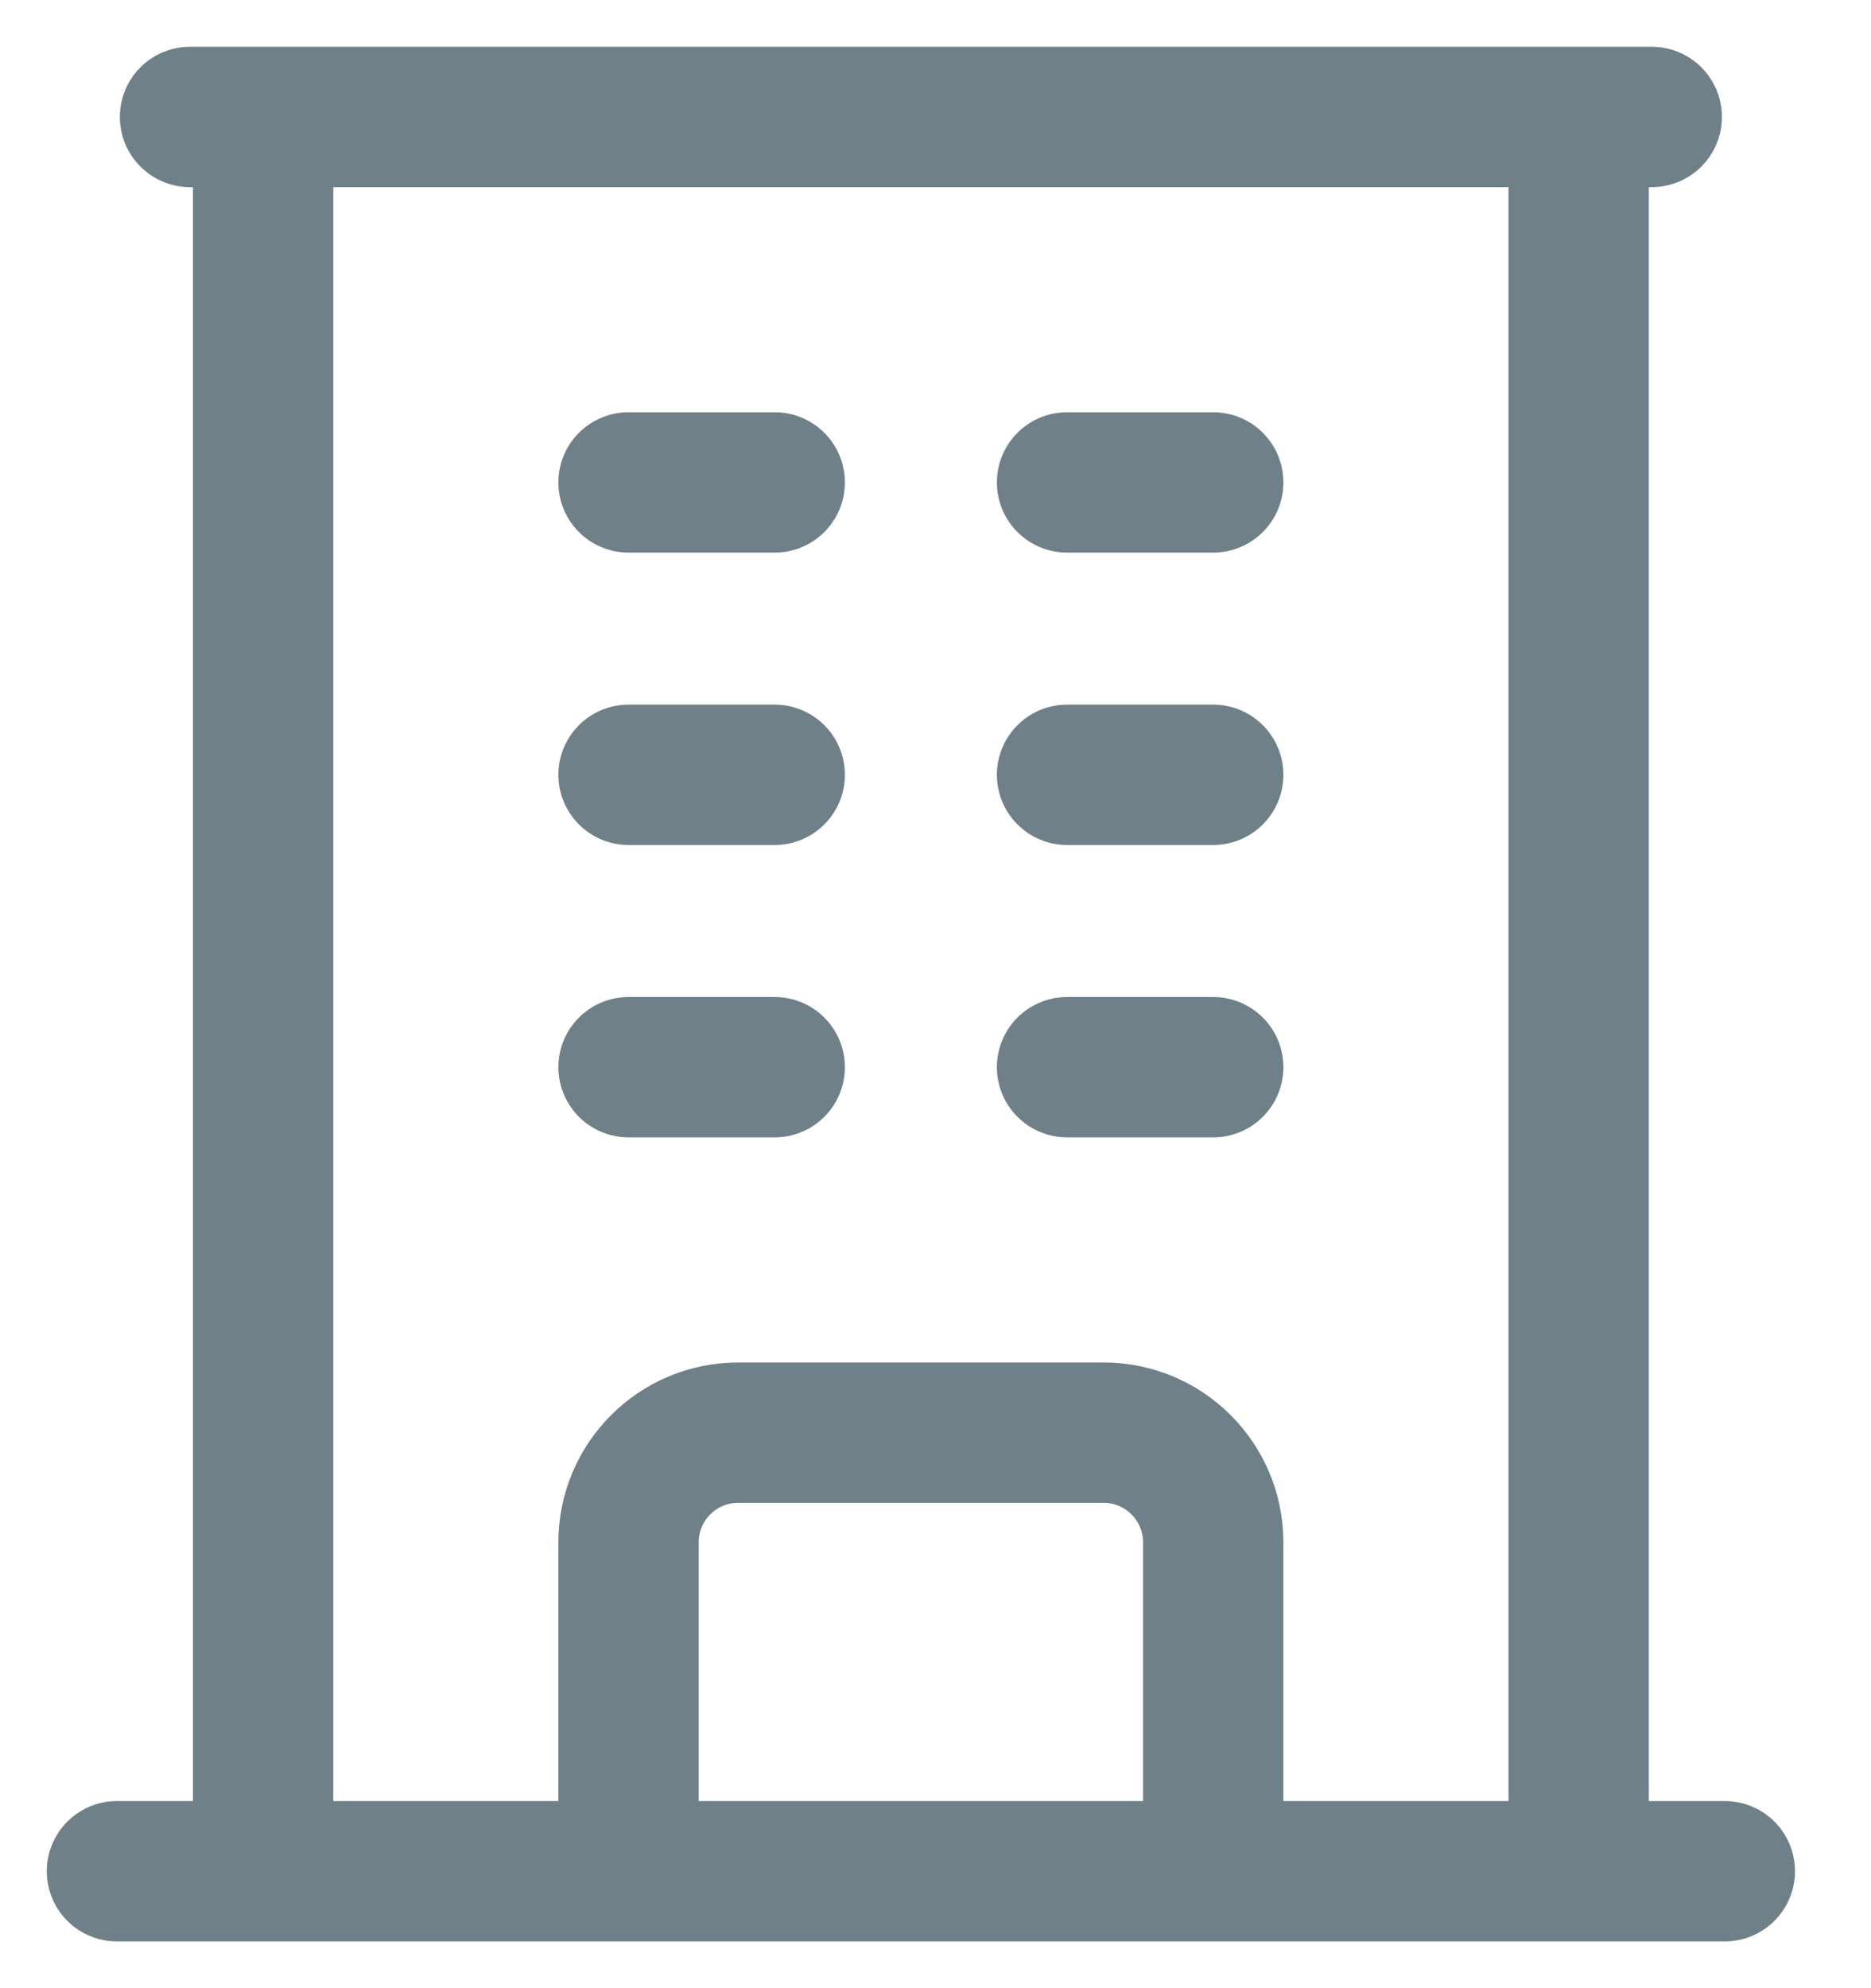 <svg width="16" height="17" viewBox="0 0 16 17" fill="none" xmlns="http://www.w3.org/2000/svg">
<path d="M1 16H14.75M1.625 1H14.125M2.25 1V16M13.5 1V16M5.375 4.125H6.625M5.375 6.625H6.625M5.375 9.125H6.625M9.125 4.125H10.375M9.125 6.625H10.375M9.125 9.125H10.375M5.375 16V13.188C5.375 12.67 5.795 12.25 6.312 12.25H9.438C9.955 12.25 10.375 12.67 10.375 13.188V16" stroke="#6F8089" stroke-width="1.2" stroke-linecap="round" stroke-linejoin="round"/>
</svg>
